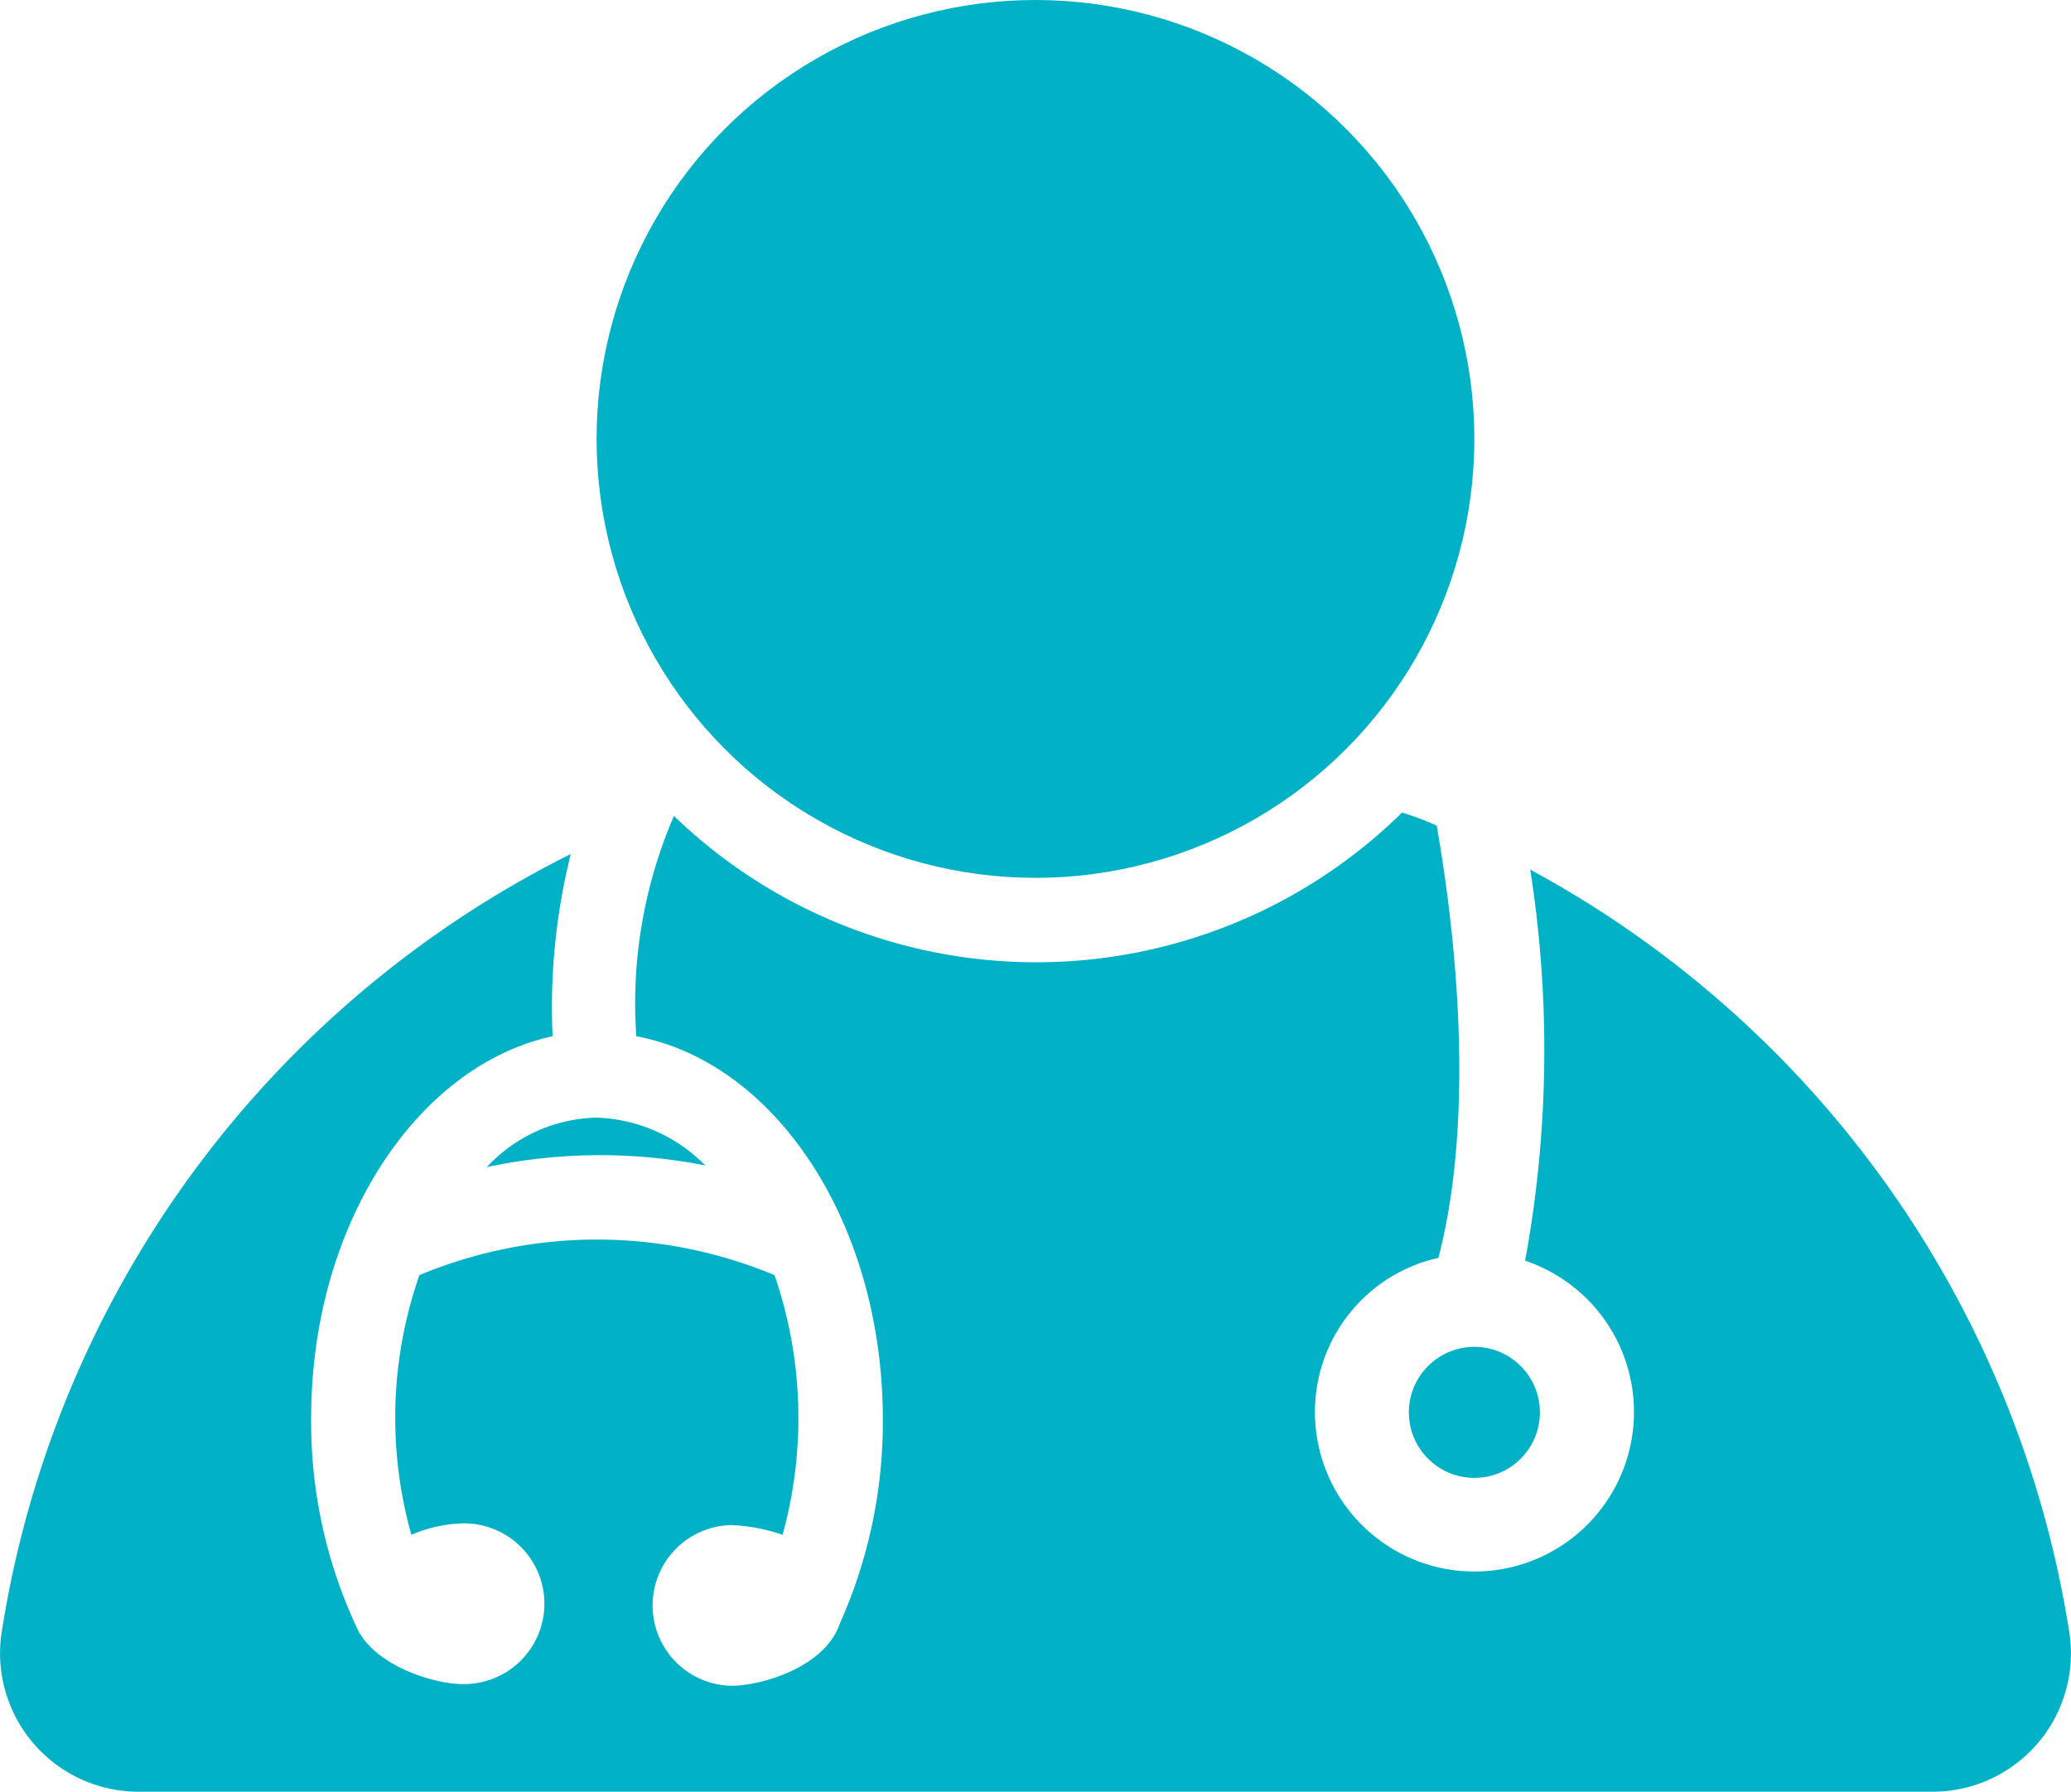 <svg xmlns="http://www.w3.org/2000/svg" width="72.504" height="62.72" viewBox="0 0 72.504 62.72">
  <g id="doctors" transform="translate(0 -33.046)">
    <g id="Group_3" data-name="Group 3" transform="translate(0 33.046)">
      <g id="Group_2" data-name="Group 2" transform="translate(0 0)">
        <circle id="Ellipse_1" data-name="Ellipse 1" cx="15.365" cy="15.365" r="15.365" transform="translate(20.886)" fill="#01b2c6"/>
        <circle id="Ellipse_2" data-name="Ellipse 2" cx="2.294" cy="2.294" r="2.294" transform="translate(49.323 47.147)" fill="#01b2c6"/>
        <path id="Path_45" data-name="Path 45" d="M122.749,299.019a5.589,5.589,0,0,0-3.8-1.673,5.4,5.4,0,0,0-3.849,1.732A19.05,19.05,0,0,1,122.749,299.019Z" transform="translate(-98.058 -258.222)" fill="#01b2c6"/>
        <path id="Path_46" data-name="Path 46" d="M72.445,253.849a36.842,36.842,0,0,0-18.874-26.7,40.734,40.734,0,0,1-.178,13.693,5.584,5.584,0,1,1-7.357,5.3,5.525,5.525,0,0,1,4.322-5.4c1.5-5.758.281-13.175-.059-15.129a9.266,9.266,0,0,0-1.214-.459,18.268,18.268,0,0,1-25.491.118,16.52,16.52,0,0,0-1.317,7.712c4.885.918,8.63,6.558,8.63,13.411a17.251,17.251,0,0,1-1.5,7.135c-.518,1.554-2.768,2.191-3.8,2.191a2.813,2.813,0,0,1,0-5.625,6.325,6.325,0,0,1,1.791.34,15.385,15.385,0,0,0-.281-9.089,16.124,16.124,0,0,0-12.434,0,15.135,15.135,0,0,0-.281,9.089,4.945,4.945,0,0,1,1.791-.4,2.813,2.813,0,1,1,0,5.625c-.977,0-3.168-.637-3.745-2.072h0a16.922,16.922,0,0,1-1.554-7.253c0-6.735,3.686-12.316,8.452-13.352a22.169,22.169,0,0,1,.637-6.38A36.8,36.8,0,0,0,.058,253.849,4.849,4.849,0,0,0,4.84,259.43H67.619A4.844,4.844,0,0,0,72.445,253.849Z" transform="translate(0 -196.709)" fill="#01b2c6"/>
      </g>
    </g>
  </g>
</svg>

